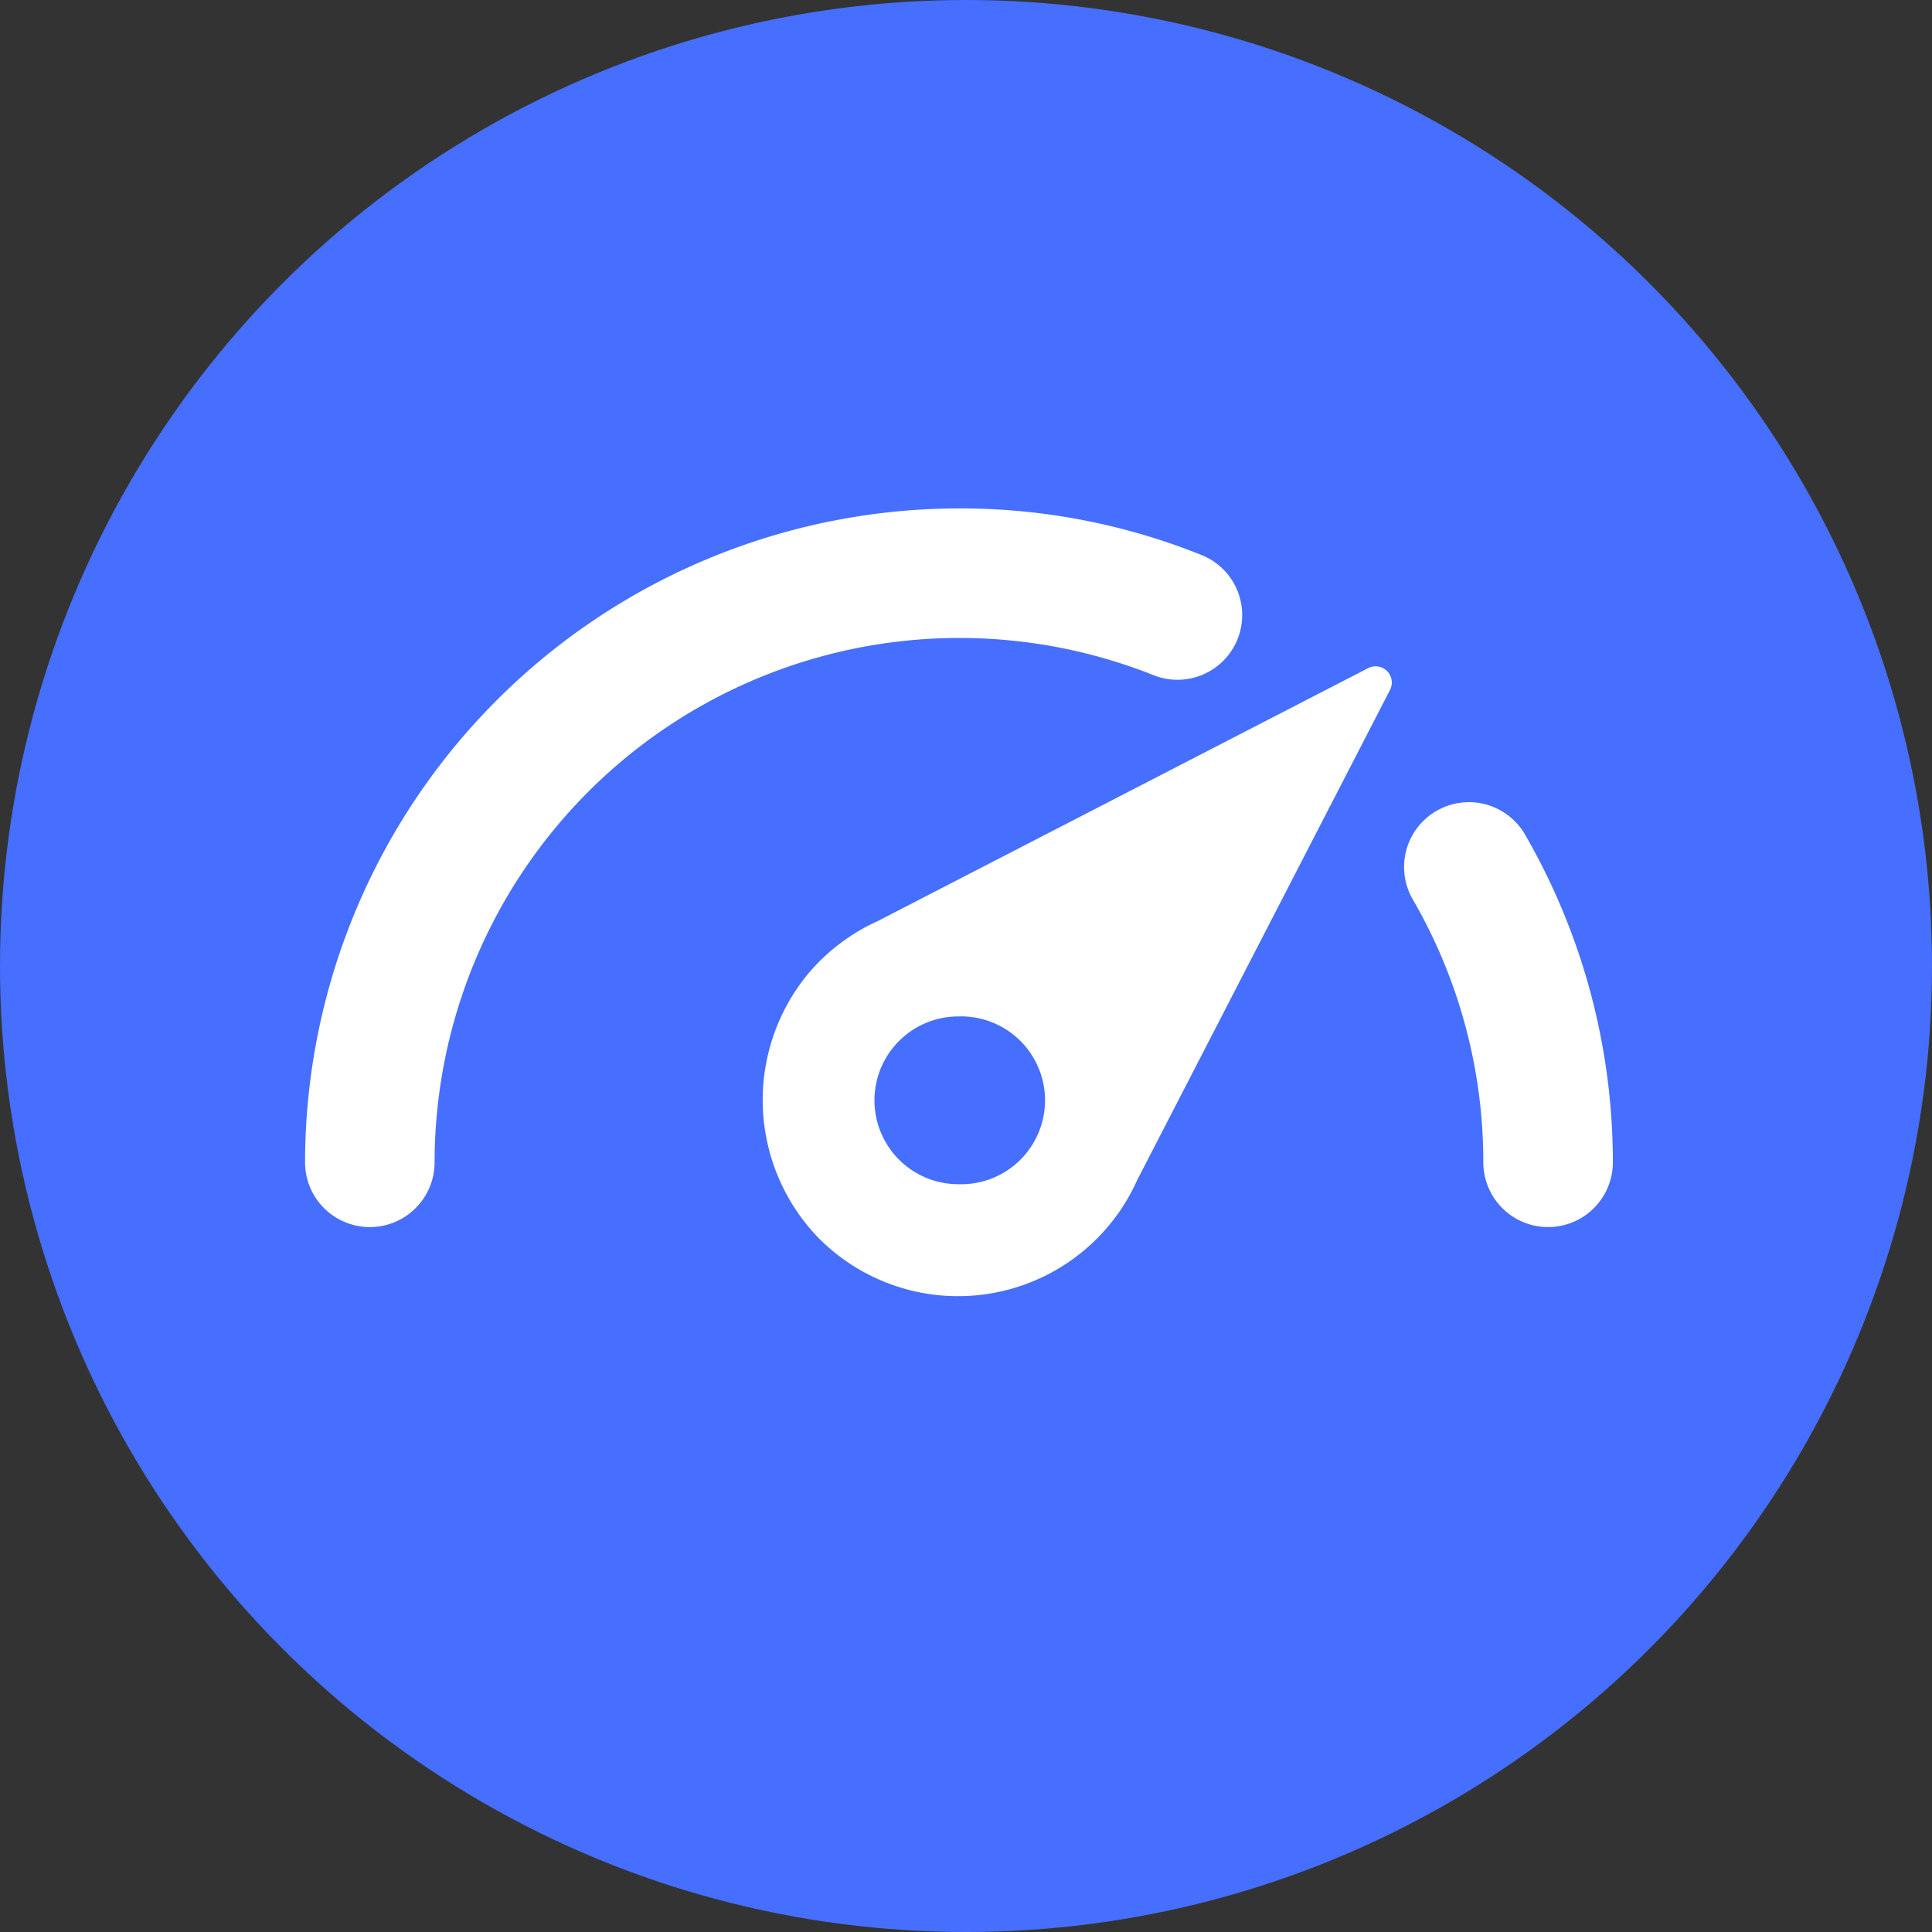 <svg xmlns="http://www.w3.org/2000/svg" width="38" height="38" viewBox="0 0 38 38">
  <rect x="0" y="0" width="38" height="38" fill="#333333" stroke="none"/>
  <g id="Group_57424" data-name="Group 57424" transform="translate(-18 -578)">
    <circle id="Ellipse_142" data-name="Ellipse 142" cx="19" cy="19" r="19" transform="translate(18 578)" fill="#466fff"/>
    <path id="Path_529" data-name="Path 529" d="M33.924,611.118a3.9,3.9,0,0,0,.137,5.191,3.86,3.86,0,0,0,6.307-1.1l4.975-9.645a.319.319,0,0,0-.427-.426l-9.645,4.975A3.9,3.9,0,0,0,33.924,611.118Zm1.758,1.359a1.641,1.641,0,0,1,1.164-.485,1.651,1.651,0,1,1,0,3.3,1.65,1.65,0,0,1-1.164-2.816Zm11.493,2.384a10.292,10.292,0,0,0-1.39-5.175,1.275,1.275,0,0,1,2.206-1.279,12.887,12.887,0,0,1,1.732,6.454,1.274,1.274,0,0,1-2.548,0Zm-23.175,0A12.876,12.876,0,0,1,36.861,602a12.7,12.7,0,0,1,4.77.916,1.272,1.272,0,0,1-.942,2.364,10.323,10.323,0,0,0-14.141,9.581,1.274,1.274,0,0,1-2.548,0Z" transform="translate(0 -14)" fill="#fff"/>
  </g>
</svg>
